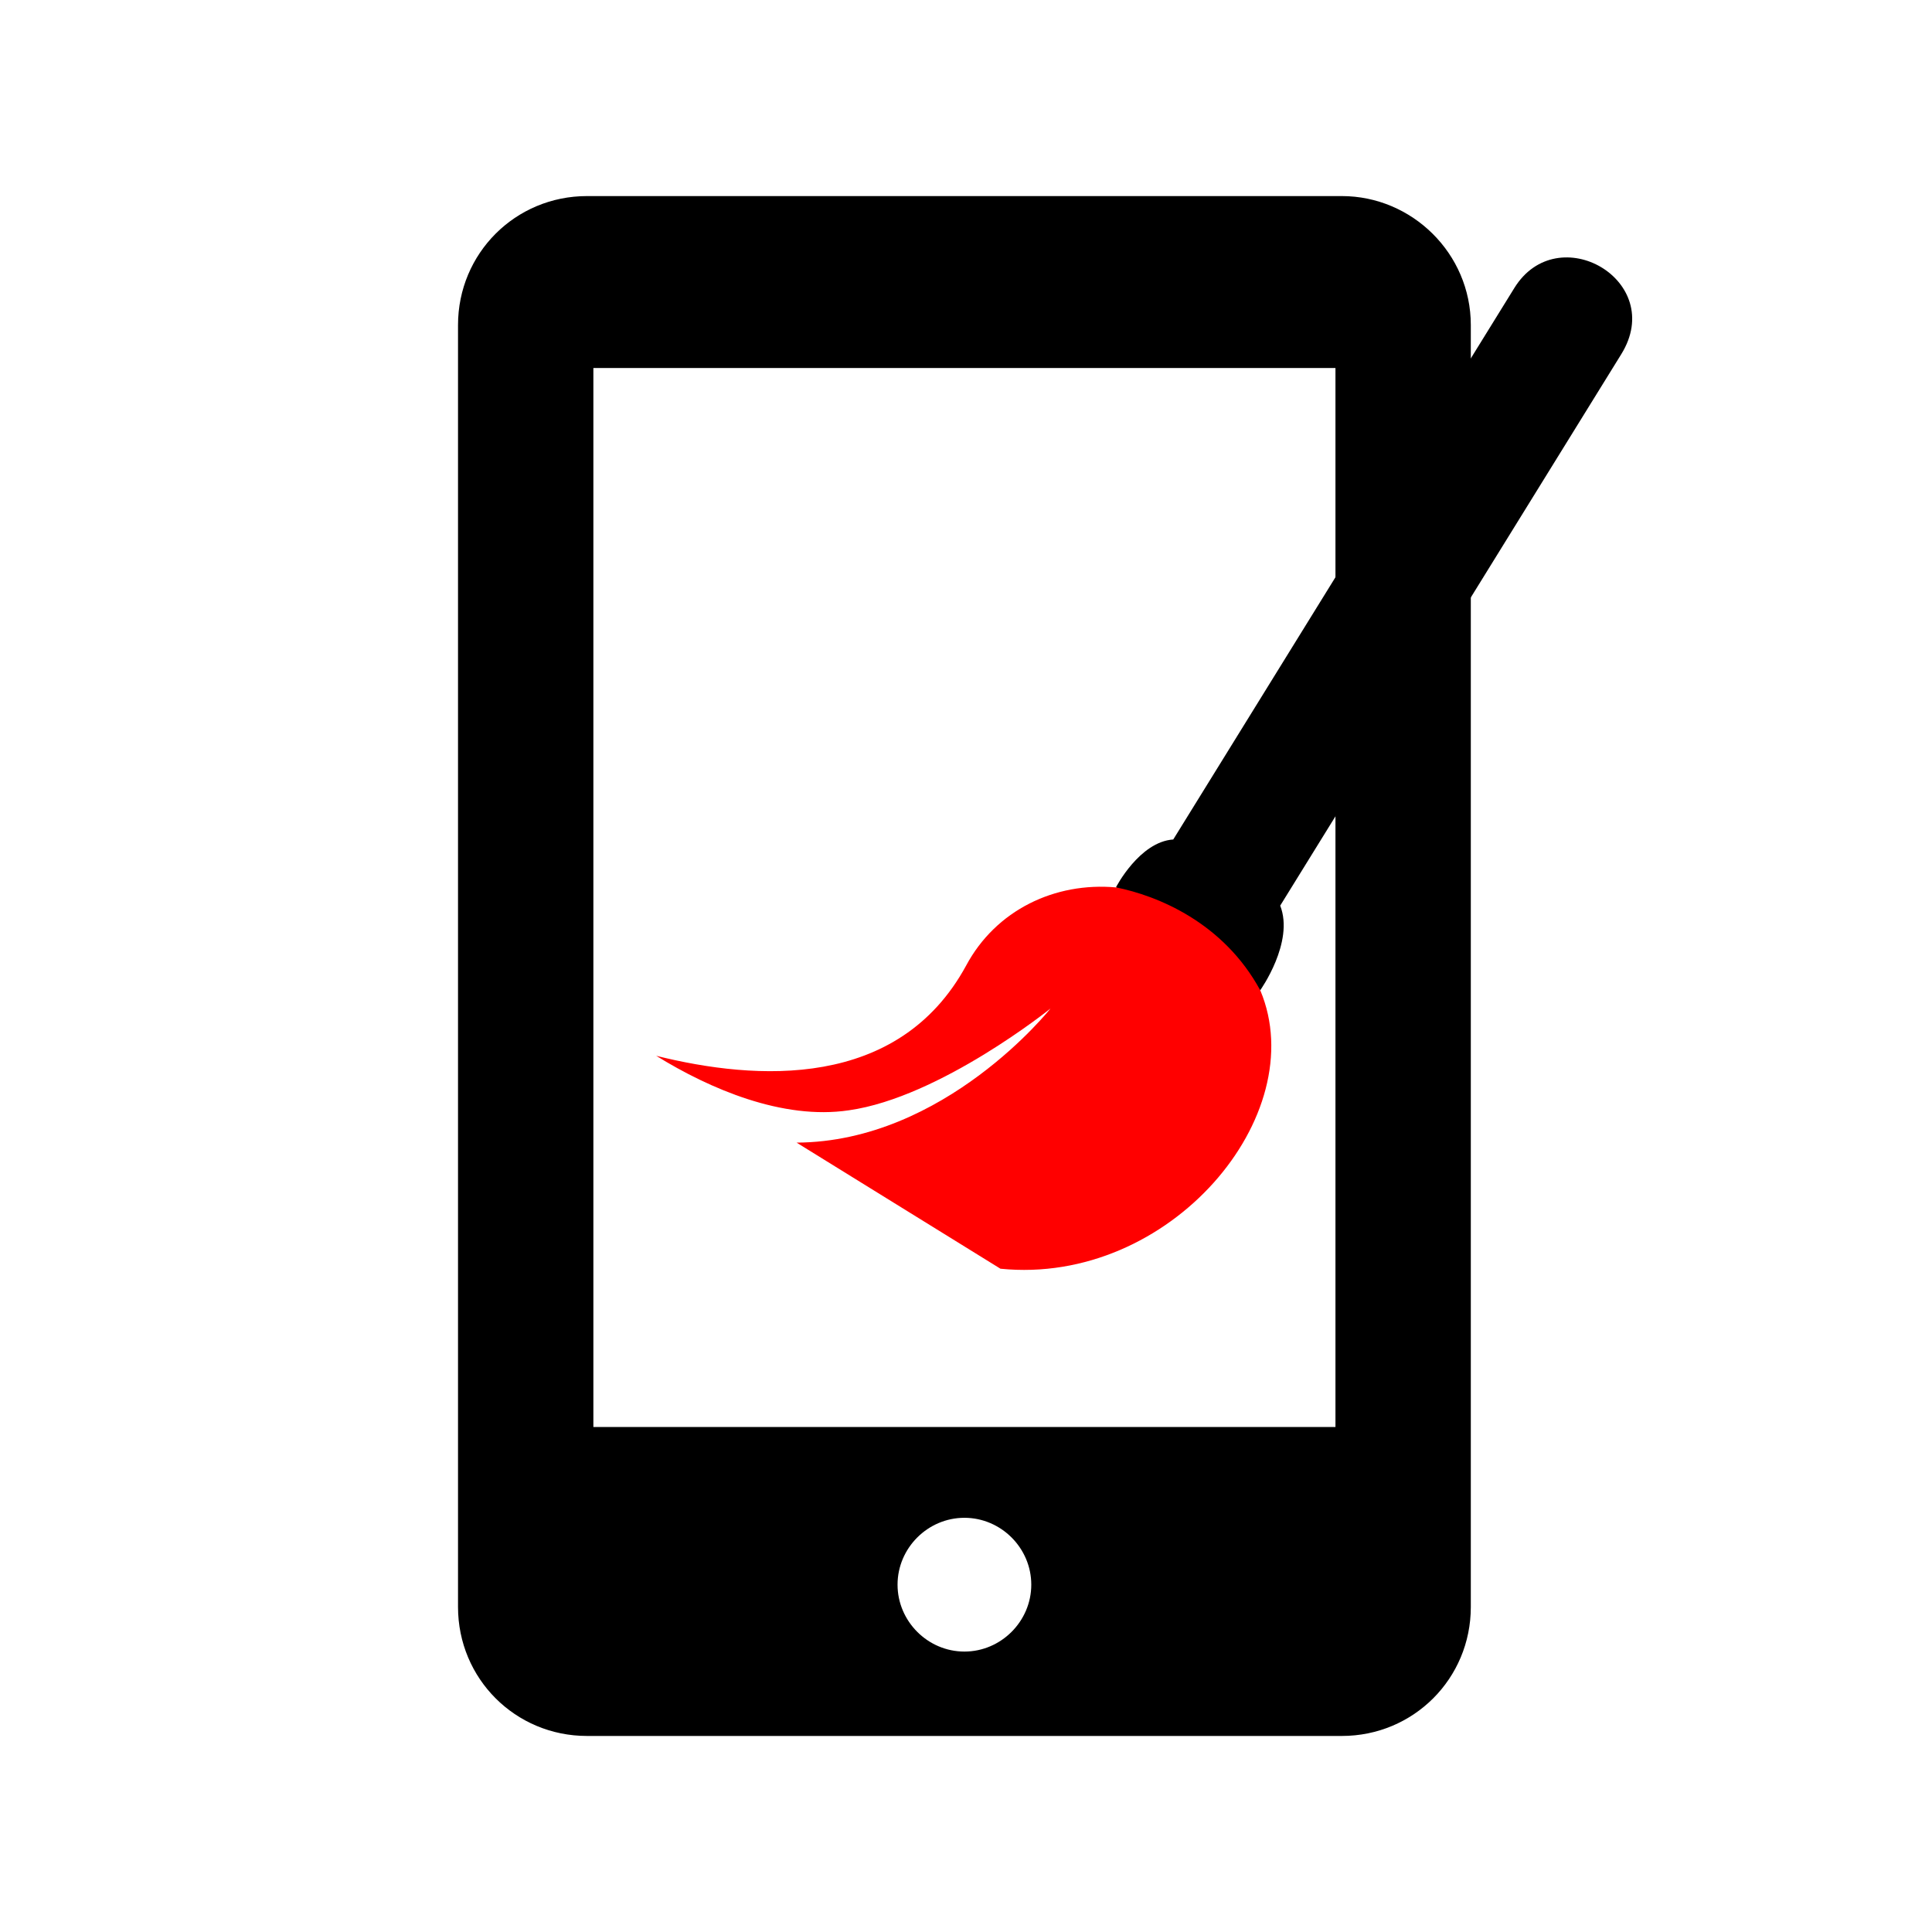 <svg xmlns="http://www.w3.org/2000/svg" xmlns:svg="http://www.w3.org/2000/svg" id="svg2" width="100" height="100" version="1.1" viewBox="0 0 100 100"><g id="layer1" transform="translate(0,-952.362)"><path id="path6-7-3-4-4" d="m 30.383,962.511 c -3.709,0 -6.676,2.967 -6.676,6.676 l 0,21.1 0,45.252 c 0,3.709 2.967,6.676 6.676,6.676 l 39.07,0 c 3.709,0 6.676,-2.967 6.676,-6.676 l 0,-66.352 c 0,-3.709 -3.049,-6.676 -6.676,-6.676 l -39.07,0 z m 0.33,8.9 38.41,0 0,54.813 -38.41,0 0,-54.813 z m 19.205,59.512 c 1.896,0 3.461,1.565 3.461,3.461 0,1.896 -1.565,3.463 -3.461,3.463 -1.896,0 -3.461,-1.567 -3.461,-3.463 0,-1.896 1.565,-3.461 3.461,-3.461 z" style="fill:#000"/><g style="image-rendering:optimizeQuality;shape-rendering:geometricPrecision;text-rendering:geometricPrecision" id="g8-4" transform="matrix(0.173,0.107,-0.107,0.173,52.721,943.265)"><path id="path10" d="m 163.36,217 45,3 c 0,0 1,-15 -7,-21 l 0,-165 c 0,-22 -32,-21 -32,0 l 0,165 c -7,5 -6,18 -6,18 z" class="fil0" style="fill:#000"/></g><g style="image-rendering:optimizeQuality;shape-rendering:geometricPrecision;text-rendering:geometricPrecision" id="g8-2" transform="matrix(0.173,0.107,-0.107,0.173,67.122,963.284)"><path id="path10-6" d="m 51.44,170.558 c -14,7 -23,21 -22,37 2,36 -30,53 -55,61 16,0 36,-3 49,-14 18,-15 30,-49 30,-49 0,0 -5,43 -37,63 l 61,0 c 39,-19 47,-75 19,-95 -17.168,-9.835 -35.061,-6.693 -45,-3 z" class="fil0" style="fill:red"/></g></g></svg>